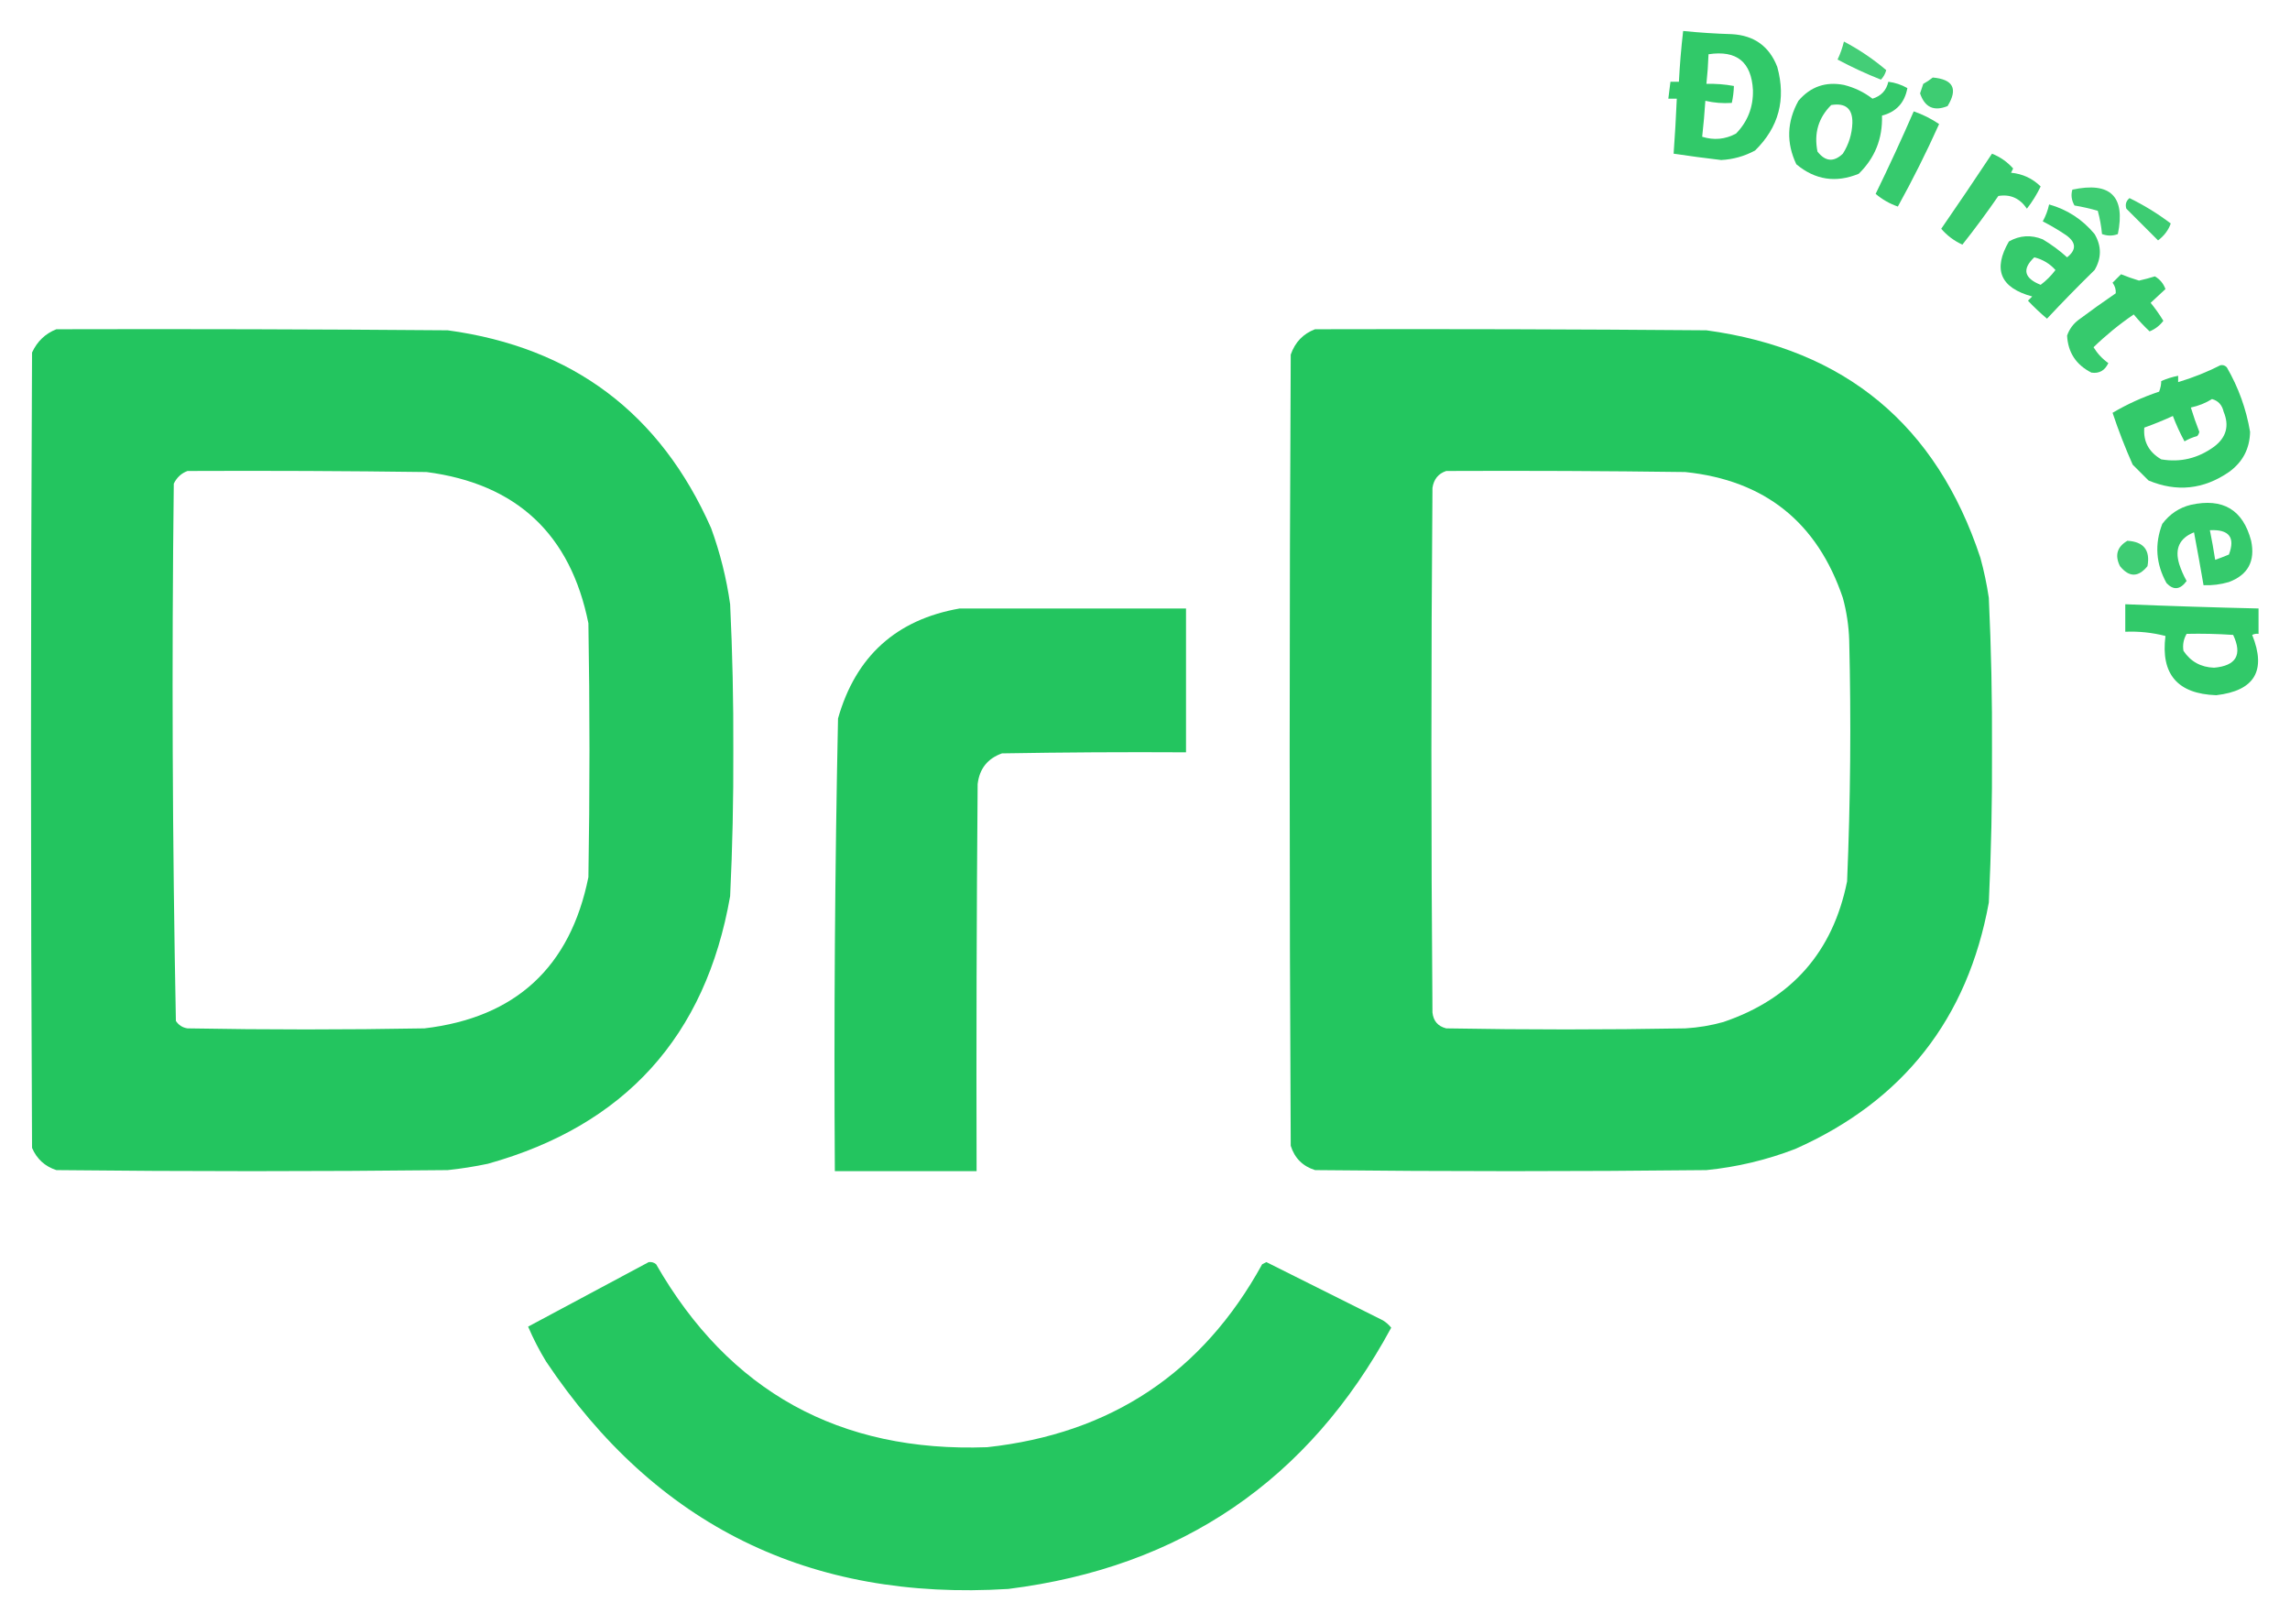 <svg width="739" height="524" viewBox="0 0 739 524" fill="none" xmlns="http://www.w3.org/2000/svg">
<path opacity="0.929" fill-rule="evenodd" clip-rule="evenodd" d="M543.163 10C548.365 10.524 553.601 10.866 558.864 11.024C566.073 11.415 570.968 14.943 573.542 21.605C576.416 32.077 574.026 41.065 566.374 48.571C562.967 50.413 559.328 51.437 555.451 51.643C550.283 51.04 545.163 50.357 540.091 49.595C540.514 43.735 540.856 37.819 541.115 31.845C540.207 31.845 539.292 31.845 538.384 31.845C538.61 30.025 538.842 28.205 539.067 26.384C539.975 26.384 540.89 26.384 541.798 26.384C542.078 20.901 542.535 15.44 543.163 10ZM551.355 17.509C560.441 16.132 565.22 20.001 565.691 29.115C565.807 34.579 563.984 39.244 560.23 43.109C556.748 44.987 553.103 45.329 549.307 44.133C549.737 40.28 550.078 36.412 550.331 32.528C553.109 33.186 555.949 33.413 558.864 33.211C559.267 31.417 559.492 29.597 559.547 27.749C556.618 27.207 553.662 26.979 550.672 27.067C551.014 23.891 551.239 20.705 551.355 17.509Z" fill="#22C55E"/>
<path opacity="0.843" fill-rule="evenodd" clip-rule="evenodd" d="M595.046 13.413C599.933 15.971 604.48 19.043 608.699 22.629C608.392 23.808 607.825 24.832 606.992 25.701C602.152 23.793 597.49 21.631 592.998 19.216C593.885 17.343 594.568 15.409 595.046 13.413Z" fill="#22C55E"/>
<path opacity="0.868" fill-rule="evenodd" clip-rule="evenodd" d="M623.718 25.019C630.319 25.597 631.916 28.669 628.496 34.235C624.093 36.016 621.137 34.65 619.622 30.139C619.963 29.115 620.304 28.091 620.646 27.067C621.772 26.453 622.796 25.77 623.718 25.019Z" fill="#22C55E"/>
<path opacity="0.915" fill-rule="evenodd" clip-rule="evenodd" d="M609.382 26.384C611.566 26.656 613.614 27.339 615.526 28.432C614.665 33.157 611.935 36.115 607.334 37.307C607.559 44.725 605.053 50.982 599.824 56.08C592.465 59.104 585.748 58.08 579.686 53.008C576.409 46.099 576.634 39.273 580.368 32.528C584.253 27.972 589.14 26.265 595.046 27.408C598.452 28.258 601.524 29.737 604.262 31.845C607.04 31.002 608.747 29.182 609.382 26.384ZM590.95 33.893C595.598 33.136 597.872 35.07 597.776 39.696C597.646 43.275 596.622 46.575 594.704 49.595C591.776 52.394 589.045 52.167 586.512 48.912C585.331 43.013 586.813 38.006 590.95 33.893Z" fill="#22C55E"/>
<path opacity="0.904" fill-rule="evenodd" clip-rule="evenodd" d="M617.573 35.941C620.474 36.937 623.205 38.303 625.765 40.037C621.669 49.143 617.232 58.017 612.453 66.661C609.77 65.722 607.381 64.357 605.285 62.565C609.579 53.758 613.675 44.883 617.573 35.941Z" fill="#22C55E"/>
<path opacity="0.899" fill-rule="evenodd" clip-rule="evenodd" d="M642.832 49.595C645.474 50.644 647.754 52.237 649.659 54.373C649.434 54.829 649.202 55.283 648.976 55.739C652.731 56.113 655.919 57.592 658.534 60.176C657.318 62.726 655.837 65.115 654.096 67.344C651.796 63.969 648.724 62.604 644.88 63.248C641.173 68.629 637.303 73.864 633.275 78.949C630.613 77.734 628.339 76.028 626.448 73.829C632.005 65.782 637.466 57.704 642.832 49.595Z" fill="#22C55E"/>
<path opacity="0.865" fill-rule="evenodd" clip-rule="evenodd" d="M668.774 61.2C681.048 58.573 685.943 63.352 683.451 75.536C681.792 76.185 680.086 76.185 678.331 75.536C678.099 72.991 677.642 70.488 676.966 68.027C674.502 67.312 671.996 66.743 669.457 66.32C668.48 64.624 668.255 62.917 668.774 61.2Z" fill="#22C55E"/>
<path opacity="0.874" fill-rule="evenodd" clip-rule="evenodd" d="M687.206 63.931C691.889 66.218 696.326 68.949 700.518 72.123C699.787 74.243 698.422 76.064 696.422 77.584C693.009 74.171 689.595 70.757 686.182 67.344C685.765 65.982 686.107 64.844 687.206 63.931Z" fill="#22C55E"/>
<path opacity="0.912" fill-rule="evenodd" clip-rule="evenodd" d="M661.264 65.979C667.128 67.63 672.023 70.816 675.941 75.536C678.215 79.405 678.215 83.273 675.941 87.141C670.678 92.289 665.558 97.523 660.581 102.843C658.431 101.034 656.383 99.099 654.437 97.04C654.895 96.585 655.345 96.13 655.803 95.675C645.535 92.9 643.03 86.984 648.293 77.925C651.809 75.942 655.448 75.715 659.216 77.243C662.022 78.914 664.643 80.848 667.067 83.045C670.146 80.618 670.029 78.229 666.725 75.877C664.309 74.256 661.803 72.777 659.216 71.44C660.172 69.71 660.854 67.889 661.264 65.979ZM656.485 83.045C659.196 83.717 661.476 85.082 663.312 87.141C661.947 88.962 660.356 90.555 658.533 91.92C653.161 89.779 652.478 86.821 656.485 83.045Z" fill="#22C55E"/>
<path opacity="0.904" fill-rule="evenodd" clip-rule="evenodd" d="M684.475 88.507C686.339 89.262 688.271 89.945 690.278 90.555C692.005 90.17 693.711 89.714 695.398 89.189C697.009 90.121 698.149 91.486 698.811 93.285C697.248 94.758 695.65 96.237 694.032 97.723C695.527 99.562 696.893 101.496 698.128 103.525C696.975 105.072 695.493 106.21 693.691 106.939C691.889 105.247 690.182 103.427 688.571 101.477C683.915 104.658 679.594 108.185 675.6 112.059C676.856 114.109 678.447 115.816 680.379 117.179C679.246 119.593 677.423 120.617 674.918 120.251C669.968 117.738 667.354 113.756 667.067 108.304C667.791 106.214 669.04 104.507 670.822 103.184C674.747 100.256 678.727 97.411 682.768 94.651C682.864 93.452 682.522 92.314 681.744 91.237C682.679 90.323 683.587 89.412 684.475 88.507Z" fill="#22C55E"/>
<path opacity="0.991" fill-rule="evenodd" clip-rule="evenodd" d="M18.192 106.256C60.291 106.142 102.388 106.256 144.485 106.597C184.77 112.074 213.1 133.35 229.477 170.427C232.386 178.406 234.434 186.598 235.621 195.003C236.372 210.69 236.714 226.392 236.645 242.107C236.714 257.822 236.372 273.523 235.621 289.211C227.737 334.418 201.679 363.204 157.456 375.568C153.169 376.473 148.841 377.155 144.485 377.616C102.387 378.071 60.29 378.071 18.192 377.616C14.499 376.426 11.882 374.037 10.341 370.448C9.886 284.887 9.886 199.326 10.341 113.765C12.005 110.165 14.623 107.662 18.192 106.256ZM60.517 151.995C86.232 151.881 111.946 151.995 137.659 152.336C166.706 156.125 184.114 172.395 189.883 201.147C190.34 228.453 190.34 255.76 189.883 283.067C184.032 312.13 166.392 328.401 136.976 331.877C111.49 332.333 86.004 332.333 60.517 331.877C58.915 331.641 57.663 330.845 56.763 329.488C55.629 271.745 55.402 213.945 56.08 156.091C57.06 154.082 58.54 152.717 60.517 151.995Z" fill="#22C55E"/>
<path opacity="0.992" fill-rule="evenodd" clip-rule="evenodd" d="M424.379 106.256C466.479 106.142 508.573 106.256 550.673 106.597C595.449 112.698 624.919 137.16 639.078 179.984C640.252 184.252 641.16 188.576 641.809 192.955C642.573 209.322 642.915 225.706 642.833 242.107C642.915 258.508 642.573 274.892 641.809 291.259C634.975 328.809 614.154 355.32 579.345 370.789C570.094 374.354 560.537 376.63 550.673 377.616C508.573 378.071 466.479 378.071 424.379 377.616C420.399 376.365 417.778 373.747 416.529 369.765C416.071 284.659 416.071 199.554 416.529 114.448C417.928 110.437 420.543 107.706 424.379 106.256ZM466.705 151.995C492.421 151.881 518.13 151.995 543.846 152.336C569.487 154.991 586.437 168.53 594.705 192.955C595.92 197.424 596.602 201.976 596.753 206.608C597.394 232.564 597.162 258.506 596.07 284.432C591.489 307.218 578.177 322.35 556.134 329.829C552.113 330.952 548.017 331.635 543.846 331.877C518.13 332.333 492.421 332.333 466.705 331.877C464.035 331.213 462.561 329.507 462.267 326.757C461.81 270.323 461.81 213.89 462.267 157.456C462.684 154.659 464.165 152.839 466.705 151.995Z" fill="#22C55E"/>
<path opacity="0.92" fill-rule="evenodd" clip-rule="evenodd" d="M716.56 117.861C717.366 117.712 718.048 117.939 718.608 118.544C722.37 125.042 724.875 131.983 726.117 139.365C726.001 144.827 723.728 149.15 719.291 152.336C711.112 157.958 702.47 158.868 693.349 155.067C691.643 153.36 689.936 151.653 688.229 149.947C685.799 144.479 683.635 138.904 681.744 133.221C686.455 130.432 691.458 128.156 696.763 126.395C697.22 125.199 697.452 124.062 697.445 122.981C699.22 122.206 701.036 121.637 702.907 121.275C702.907 121.957 702.907 122.64 702.907 123.323C707.665 121.891 712.218 120.071 716.56 117.861ZM713.829 128.784C715.83 129.323 717.086 130.688 717.584 132.88C719.475 137.407 718.451 141.161 714.512 144.144C709.317 147.931 703.624 149.297 697.445 148.24C693.425 145.879 691.602 142.466 691.984 138C695.124 136.879 698.196 135.627 701.2 134.245C702.279 137.078 703.528 139.809 704.955 142.437C706.245 141.68 707.61 141.111 709.051 140.731C709.406 140.348 709.638 139.892 709.733 139.365C708.716 136.763 707.802 134.146 707.003 131.515C709.488 130.994 711.761 130.083 713.829 128.784Z" fill="#22C55E"/>
<path opacity="0.914" fill-rule="evenodd" clip-rule="evenodd" d="M707.003 162.917C717.352 160.631 723.838 164.5 726.459 174.523C727.838 181.083 725.449 185.521 719.291 187.835C716.615 188.624 713.884 188.965 711.099 188.859C710.123 183.171 709.099 177.482 708.027 171.792C703.337 173.66 701.747 177.073 703.248 182.032C703.856 183.933 704.655 185.753 705.638 187.493C703.569 190.335 701.405 190.563 699.152 188.176C695.719 181.979 695.261 175.608 697.787 169.061C700.19 165.879 703.262 163.831 707.003 162.917ZM713.147 171.109C719.339 170.792 721.387 173.409 719.291 178.96C717.817 179.583 716.335 180.151 714.854 180.667C714.355 177.454 713.789 174.268 713.147 171.109Z" fill="#22C55E"/>
<path opacity="0.869" fill-rule="evenodd" clip-rule="evenodd" d="M686.523 174.523C691.793 174.826 693.95 177.556 693.008 182.715C690.052 186.355 687.089 186.355 684.133 182.715C682.399 179.206 683.191 176.476 686.523 174.523Z" fill="#22C55E"/>
<path opacity="0.929" fill-rule="evenodd" clip-rule="evenodd" d="M685.84 195.003C700.128 195.58 714.464 196.036 728.848 196.368C728.848 199.099 728.848 201.829 728.848 204.56C728.131 204.458 727.448 204.572 726.8 204.901C731.442 216.444 727.571 222.929 715.195 224.357C702.702 223.929 697.24 217.557 698.811 205.243C694.557 204.149 690.236 203.694 685.84 203.877C685.84 200.919 685.84 197.961 685.84 195.003ZM705.637 204.56C710.648 204.447 715.652 204.56 720.656 204.901C723.687 211.321 721.639 214.848 714.512 215.483C710.238 215.338 706.934 213.517 704.613 210.021C704.306 208.087 704.647 206.267 705.637 204.56Z" fill="#22C55E"/>
<path opacity="0.989" fill-rule="evenodd" clip-rule="evenodd" d="M309.691 196.368C334.042 196.368 358.386 196.368 382.736 196.368C382.736 211.842 382.736 227.315 382.736 242.789C362.939 242.675 343.142 242.789 323.344 243.131C318.702 244.783 316.081 248.082 315.494 253.029C315.152 294.671 315.036 336.314 315.152 377.957C299.909 377.957 284.658 377.957 269.414 377.957C269.086 329.239 269.427 280.542 270.438 231.867C276.131 211.794 289.218 199.961 309.691 196.368Z" fill="#22C55E"/>
<path opacity="0.983" fill-rule="evenodd" clip-rule="evenodd" d="M209.339 407.312C210.24 407.196 211.039 407.423 211.728 407.995C235.307 449.085 270.915 468.773 318.565 467.045C358.495 462.697 388.081 443.009 407.312 407.995C407.769 407.767 408.22 407.539 408.677 407.312C421.17 413.558 433.684 419.815 446.224 426.085C447.289 426.728 448.197 427.525 448.955 428.475C422.351 477.681 381.166 505.787 325.392 512.784C261.351 516.771 211.626 492.311 176.229 439.397C174.031 435.793 172.092 432.038 170.427 428.133C183.418 421.183 196.389 414.242 209.339 407.312Z" fill="#22C55E"/>
</svg>
